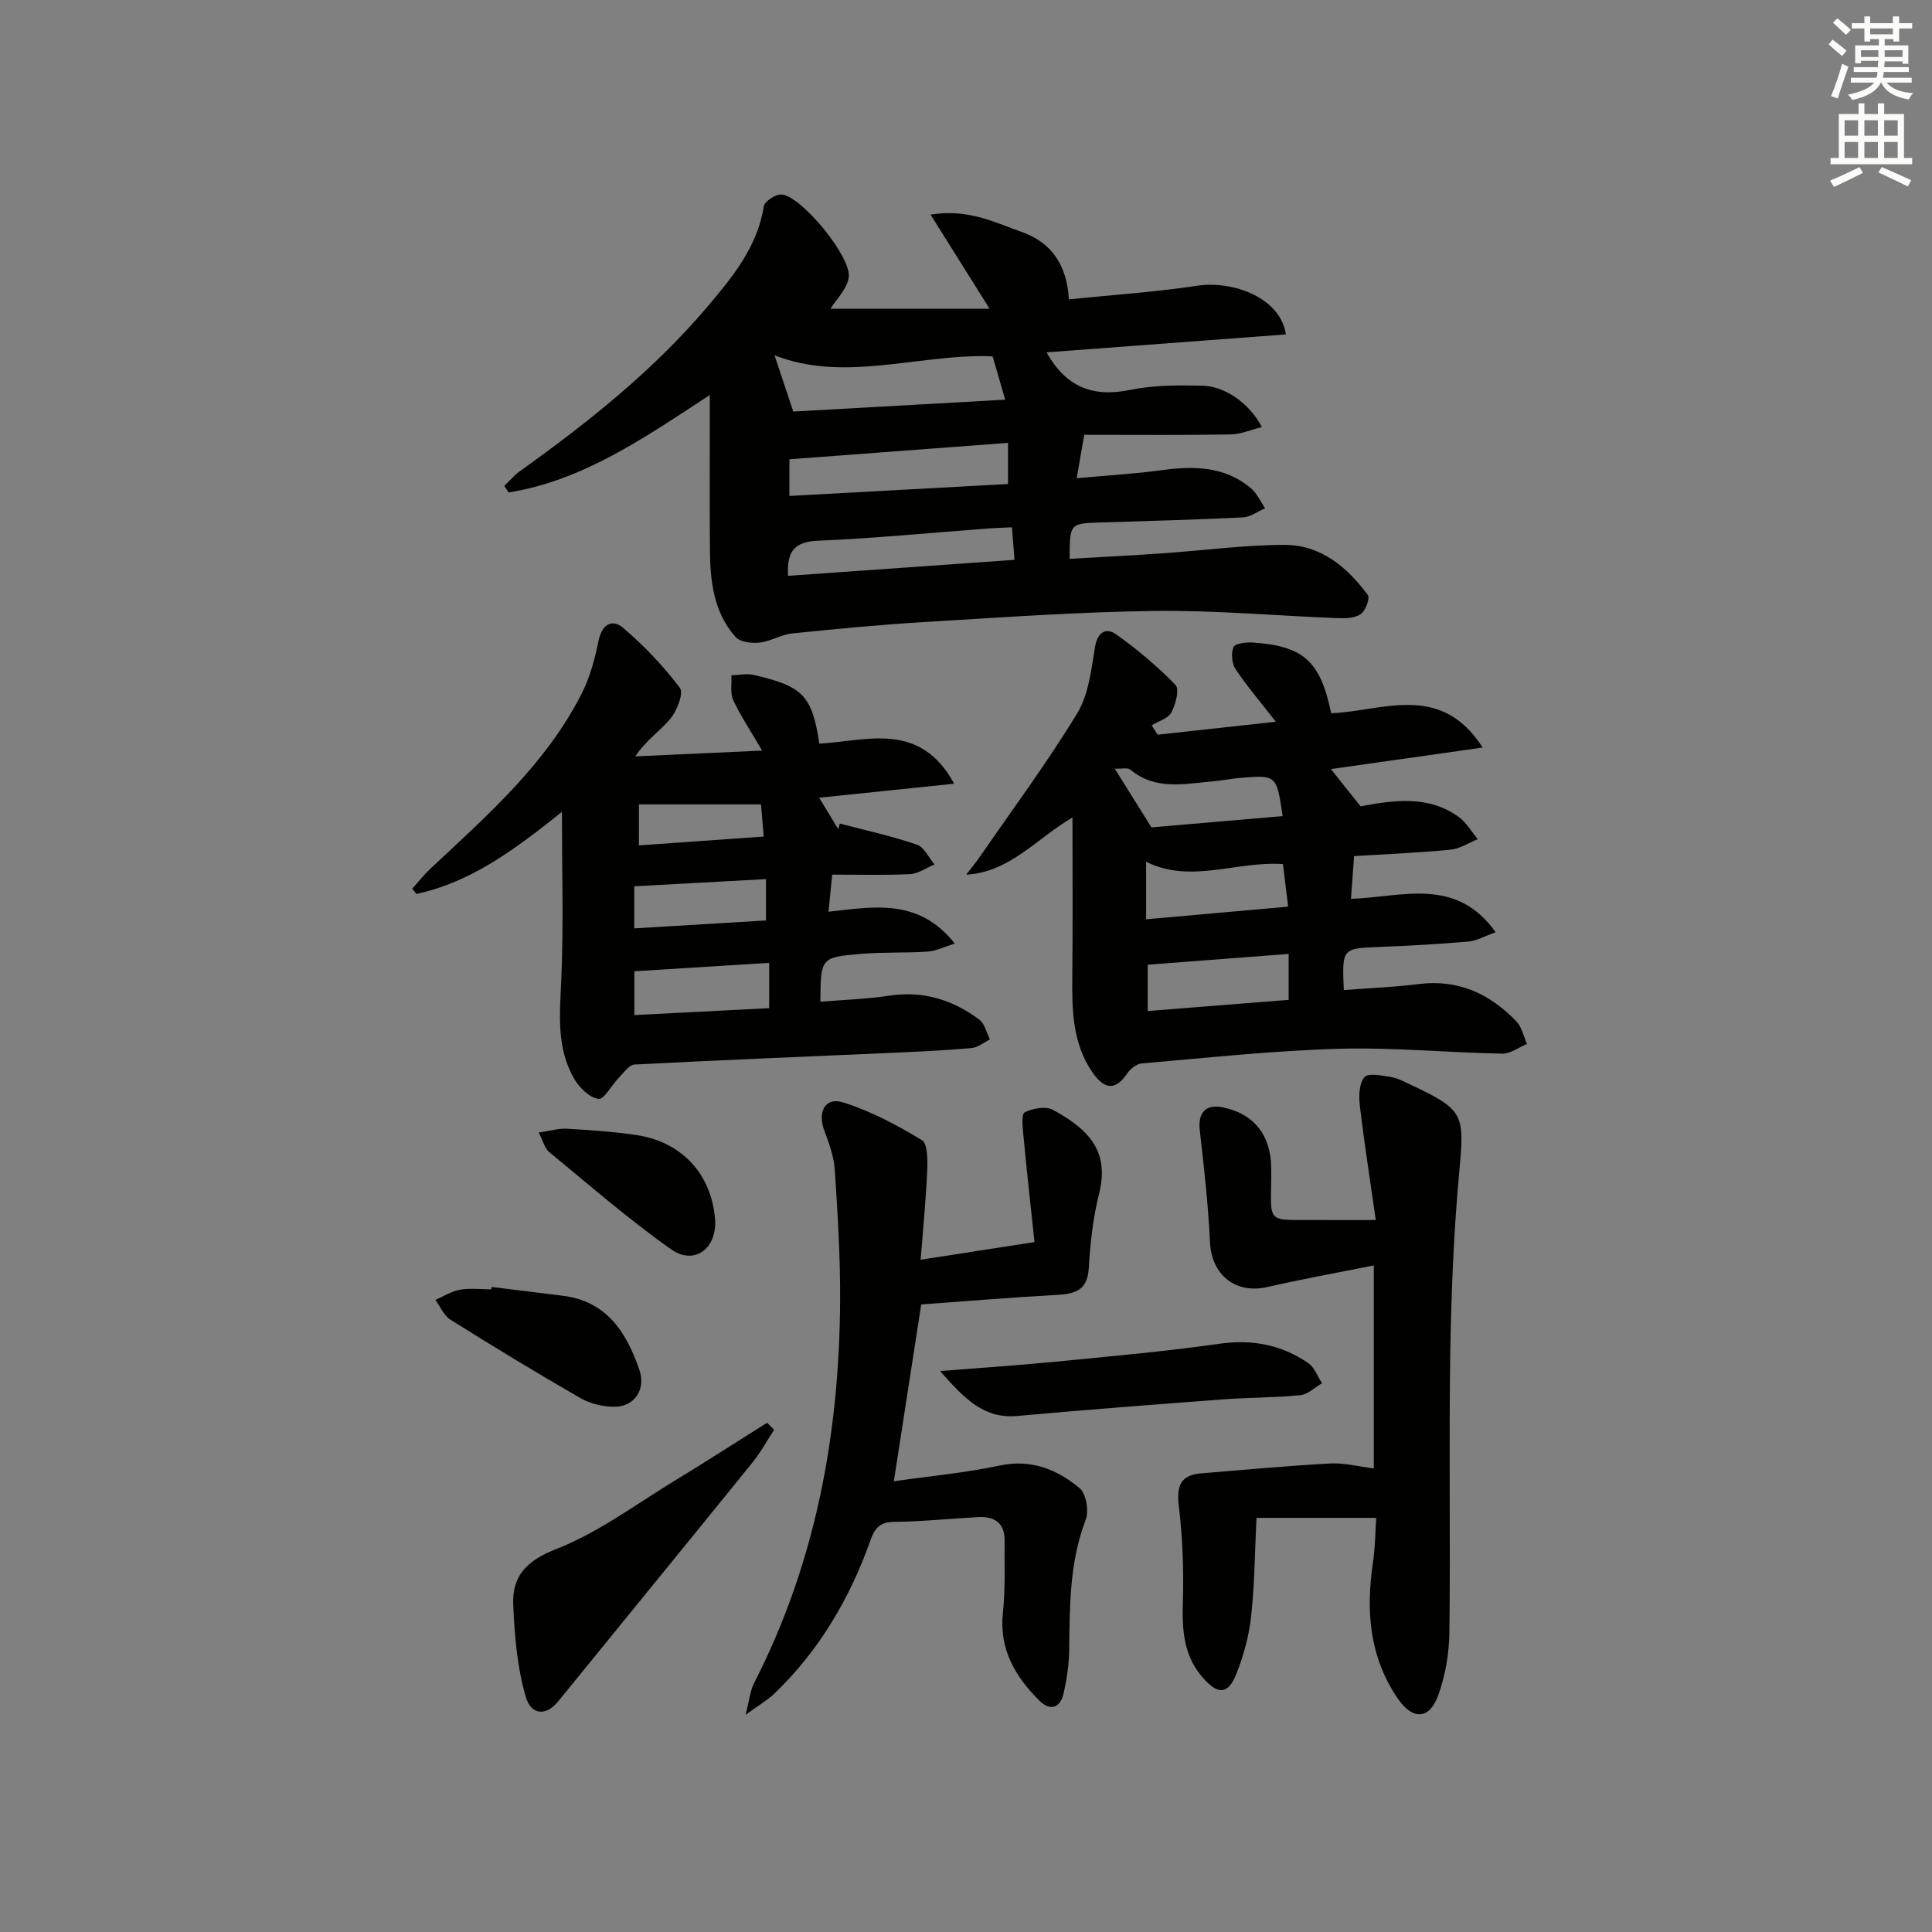 <svg enable-background="new 0 0 400 400" viewBox="0 0 400 400" xmlns="http://www.w3.org/2000/svg"><rect x="0" y="0" width="400" height="400" fill="#808080" stroke="none"/><g fill="#010100"><path d="m146.96 81.78c-13.65 8.93-26.25 17.7-41.65 20.18-.3-.46-.6-.92-.9-1.37 1.1-1.04 2.09-2.23 3.31-3.1 14.12-10.08 27.66-20.88 38.89-34.16 5.08-6.01 10.22-12.27 11.53-20.62.16-1.04 2.56-2.6 3.75-2.45 4.19.51 14.45 12.98 13.83 17.18-.36 2.42-2.6 4.56-3.78 6.49h32.95c-4.39-7-8.05-12.84-12.23-19.5 7.87-1.24 13.24 1.61 18.77 3.55 6.31 2.21 9.47 6.92 9.87 14 9.16-.94 17.91-1.52 26.56-2.82 7.53-1.13 17.28 2.56 18.37 10.08-16.48 1.23-32.91 2.46-49.55 3.71 4.03 7.22 9.61 9.36 17.33 7.77 4.83-.99 9.93-.98 14.89-.87 4.8.11 9.82 3.7 12.36 8.57-2.31.57-4.39 1.49-6.49 1.53-9.96.16-19.93.07-30.29.07-.59 3.42-1 5.77-1.56 8.99 6.24-.57 11.97-.9 17.63-1.67 6.64-.91 13-.82 18.42 3.72 1.27 1.06 1.99 2.77 2.96 4.17-1.53.66-3.03 1.81-4.59 1.89-9.8.48-19.62.75-29.43 1.05-6.43.2-6.43.17-6.46 7.53 6.38-.37 12.75-.69 19.11-1.13 8.45-.58 16.89-1.73 25.34-1.76 7.5-.02 13.01 4.57 17.29 10.38.49.67-.47 3.25-1.45 3.94-1.21.85-3.17.92-4.79.85-12.62-.48-25.25-1.65-37.86-1.49-15.94.2-31.87 1.35-47.79 2.3-9.12.55-18.23 1.42-27.32 2.36-2.29.24-4.45 1.65-6.74 1.9-1.62.18-4-.11-4.94-1.16-4.59-5.14-5.27-11.66-5.32-18.21-.08-10.29-.02-20.56-.02-31.9zm17.28 3.43c13.96-.78 28.62-1.6 43.88-2.46-.98-3.38-1.79-6.17-2.6-8.95-.75-.03-1.23-.07-1.7-.07-14.66-.1-29.37 5.37-43.46-.17 1.07 3.23 2.27 6.84 3.88 11.65zm44.46 6.48c-15.56 1.17-30.53 2.3-45.26 3.4v7.59c15.41-.84 30.39-1.66 45.26-2.47 0-3.2 0-5.34 0-8.52zm-45.54 27.53c15.82-1.12 31.25-2.2 46.88-3.31-.21-2.69-.36-4.6-.52-6.74-2.04.1-3.51.14-4.99.25-11.73.88-23.44 2.03-35.18 2.53-4.87.21-6.48 2.19-6.19 7.27z"/><path d="m280.35 177.24c-.23 3.07-.42 5.67-.65 8.85 10.31-.28 21.65-4.77 29.96 6.92-2.31.82-3.91 1.77-5.58 1.92-6.12.53-12.26.88-18.4 1.12-7.83.31-7.83.24-7.46 8.93 5.2-.4 10.43-.6 15.59-1.25 8.16-1.02 14.66 2.06 20.12 7.71 1.14 1.18 1.5 3.11 2.22 4.7-1.71.7-3.44 2.04-5.14 2.01-11.3-.22-22.62-1.33-33.9-1.01-13.59.39-27.16 1.87-40.72 3.03-1.08.09-2.38 1.13-3.03 2.09-2.7 4.03-5.07 2.86-7.24-.33-4.17-6.11-4.18-13.09-4.11-20.12.11-10.57.03-21.15.03-32.57-7.63 4.53-12.99 11.33-22 11.86.96-1.26 1.98-2.49 2.88-3.79 6.77-9.82 13.9-19.42 20.09-29.6 2.38-3.91 2.93-9.07 3.7-13.76.52-3.16 2.34-4.05 4.33-2.64 4.41 3.11 8.59 6.65 12.35 10.51.84.87.01 4.03-.88 5.7-.67 1.25-2.66 1.79-4.06 2.65.41.65.82 1.29 1.22 1.94 8.04-.88 16.09-1.76 24.48-2.68-3.13-4.02-5.94-7.31-8.33-10.88-.78-1.17-.98-3.3-.44-4.57.32-.76 2.6-1.04 3.97-.95 10.53.7 14.03 3.85 16.25 14.63 10.59-.38 22.62-6.55 31.37 7.11-10.98 1.56-21.04 2.99-31.42 4.46 2.07 2.6 3.98 5 6.14 7.71 6.79-1.25 13.96-2.39 20.33 2.21 1.59 1.15 2.64 3.04 3.94 4.59-1.88.76-3.71 2-5.65 2.18-6.6.65-13.21.91-19.96 1.32zm-13.55 20.26c-10.02.77-19.52 1.49-29.18 2.23v9.59c9.81-.78 19.44-1.54 29.18-2.31 0-3.45 0-6.22 0-9.51zm-29.51-7.17c9.92-.88 19.5-1.74 29.41-2.62-.43-3.51-.78-6.35-1.08-8.81-9.76-.66-19.01 4.13-28.33-.48zm28.26-21.36c-1.24-8.53-1.25-8.55-8.91-7.9-1.81.15-3.61.54-5.42.69-5.89.48-11.91 1.98-17.17-2.4-.57-.48-1.82-.15-3.25-.22 2.75 4.4 5.04 8.08 7.59 12.16 8.64-.73 17.69-1.51 27.16-2.33z"/><path d="m116.34 168.09c-9.4 7.5-18.56 14.49-30.11 16.99-.3-.36-.59-.71-.89-1.07 1.22-1.36 2.35-2.81 3.67-4.06 11.78-11.05 24.03-21.71 31.47-36.45 1.68-3.33 2.68-7.1 3.43-10.78.7-3.42 2.76-4.71 5.11-2.72 4.33 3.68 8.32 7.89 11.75 12.42.81 1.07-.6 4.7-1.95 6.35-2.13 2.59-5.1 4.49-7.29 7.83 8.52-.39 17.03-.78 26.26-1.2-2.32-3.98-4.41-7.09-5.98-10.44-.68-1.46-.28-3.42-.38-5.15 1.55-.04 3.17-.41 4.62-.07 10.24 2.36 12.05 4.26 13.59 14.22 9.73-.52 20.77-4.8 27.91 8.3-9.68 1-18.71 1.94-27.95 2.9 1.43 2.36 2.69 4.44 3.95 6.52.11-.39.21-.78.32-1.17 5.33 1.4 10.73 2.58 15.94 4.35 1.52.51 2.47 2.7 3.68 4.12-1.7.7-3.37 1.91-5.1 2-5.3.26-10.62.1-16.09.1-.27 2.73-.5 4.96-.77 7.68 9.35-1.01 18.64-2.89 26.14 6.59-2.24.7-3.89 1.56-5.59 1.67-4.65.31-9.34.08-13.98.48-8.2.71-8.18.84-8.25 9.9 4.76-.4 9.52-.54 14.2-1.25 7.04-1.07 13.2.82 18.72 4.97 1.12.84 1.48 2.69 2.19 4.08-1.27.62-2.51 1.68-3.83 1.8-5.8.49-11.61.76-17.43 1.02-17.45.78-34.89 1.46-52.33 2.38-1.15.06-2.28 1.76-3.3 2.8-1.46 1.49-3.02 4.49-4.16 4.32-1.86-.28-3.93-2.29-4.99-4.11-3.82-6.51-3-13.66-2.7-20.87.47-11.27.12-22.54.12-34.45zm15 42.07c9.35-.48 18.51-.95 27.91-1.43 0-3.41 0-6.3 0-9.38-9.43.59-18.53 1.15-27.91 1.74zm-.03-17.95c9.47-.57 18.42-1.11 27.28-1.64 0-3.16 0-5.57 0-8.56-9.3.51-18.24 1-27.28 1.49zm.97-17.18c8.72-.62 17.15-1.22 25.84-1.83-.25-2.94-.41-4.86-.56-6.66-8.73 0-17.01 0-25.27 0-.01 2.55-.01 5.14-.01 8.49z"/><path d="m284.43 304.02c0-13.83 0-27.57 0-42.03-7.77 1.56-14.9 2.84-21.96 4.46-6.68 1.54-11.64-2.47-11.96-9.31-.36-7.73-1.23-15.44-2.11-23.14-.41-3.55 1.2-5.45 4.65-4.76 6.58 1.3 10.1 5.83 10.15 12.61.09 12.06-1.84 10.63 10.45 10.74 3.29.03 6.57 0 11.19 0-1.21-8.47-2.41-16.11-3.31-23.78-.23-1.94-.14-4.54.98-5.8.8-.91 3.58-.33 5.41-.03 1.44.23 2.82.97 4.17 1.61 11.09 5.23 11.13 6.08 10.03 18.06-1.15 12.57-1.67 25.22-1.86 37.84-.3 19.16.06 38.33-.18 57.48-.06 4.39-.83 8.98-2.34 13.09-1.83 5.02-5.29 5.06-8.33.63-5.91-8.63-6.65-18.19-5.15-28.21.46-3.06.46-6.2.67-9.22-8.48 0-16.39 0-24.79 0-.35 7.1-.38 13.72-1.09 20.25-.44 4.06-1.54 8.17-3.04 11.97-1.73 4.38-3.79 4.43-6.87.99-4.13-4.61-4.42-10.04-4.24-15.88.2-6.55-.05-13.18-.83-19.69-.5-4.14.24-6.5 4.6-6.86 8.94-.74 17.87-1.56 26.82-2.05 2.9-.13 5.86.66 8.94 1.03z"/><path d="m154.36 355.03c.83-3.19.97-5.02 1.74-6.52 12.8-24.95 17.7-51.68 17.84-79.43.04-8.93-.51-17.87-1.1-26.78-.18-2.75-1.14-5.51-2.14-8.12-1.5-3.92.09-7.11 3.82-5.95 5.72 1.78 11.17 4.7 16.33 7.81 1.22.73 1.21 4.15 1.12 6.31-.27 6.09-.87 12.17-1.36 18.46 8.05-1.25 15.25-2.36 23.57-3.65-.76-7.16-1.59-14.63-2.3-22.11-.16-1.64-.44-4.4.27-4.75 1.67-.83 4.35-1.33 5.84-.52 8.4 4.53 11.58 9.33 9.54 17.46-1.24 4.97-1.81 10.16-2.11 15.29-.26 4.51-2.7 5.35-6.5 5.56-9.43.51-18.84 1.31-28.19 1.98-1.9 12.27-3.74 24.15-5.67 36.61 7.54-1.08 14.79-1.74 21.87-3.25 6.57-1.4 11.92.79 16.59 4.68 1.37 1.14 1.96 4.74 1.25 6.58-3.36 8.79-3.29 17.87-3.41 27.01-.04 2.96-.49 5.96-1.14 8.85-.71 3.17-2.85 3.74-5.08 1.5-4.94-4.96-8.31-10.58-7.5-18.12.53-4.95.3-9.98.35-14.98.04-3.66-2.12-5.03-5.47-4.85-5.79.31-11.57.93-17.36.98-2.91.03-4.02 1.21-4.91 3.74-4.28 12.07-10.63 22.9-19.93 31.83-1.39 1.33-3.11 2.31-5.96 4.38z"/><path d="m160.26 296.04c-1.48 2.26-2.78 4.68-4.48 6.77-13.37 16.52-26.83 32.97-40.23 49.46-2.4 2.95-5.55 3-6.72-1.04-1.76-6.06-2.29-12.58-2.57-18.94-.26-5.98 2.71-9.16 8.93-11.59 8.67-3.39 16.41-9.21 24.47-14.12 6.45-3.92 12.79-8.01 19.17-12.02.48.49.96.99 1.43 1.48z"/><path d="m194.63 283.86c8.89-.71 16.29-1.19 23.66-1.91 11.38-1.12 22.79-2.12 34.1-3.73 6.82-.98 12.89.18 18.44 3.97 1.31.89 1.94 2.76 2.89 4.19-1.5.86-2.94 2.33-4.52 2.48-5.28.53-10.61.46-15.91.86-14.22 1.07-28.44 2.15-42.65 3.44-6.93.62-10.88-3.49-16.01-9.3z"/><path d="m101.78 266.45c4.93.61 9.87 1.21 14.8 1.83 9.1 1.15 13.13 7.62 15.8 15.34 1.38 3.98-.97 7.6-5.12 7.63-2.38.02-5.04-.61-7.09-1.79-9.08-5.22-18.03-10.67-26.91-16.23-1.36-.85-2.1-2.71-3.12-4.1 1.7-.73 3.33-1.79 5.1-2.1 2.1-.37 4.32-.09 6.48-.09.02-.17.04-.33.06-.49z"/><path d="m111.53 234.48c2.42-.35 4.15-.89 5.84-.79 4.81.28 9.63.6 14.39 1.31 9.4 1.39 15.53 8.09 16.28 17.37.49 6.06-4.24 9.72-9.11 6.28-8.79-6.21-16.94-13.32-25.26-20.16-.89-.73-1.19-2.17-2.14-4.01z"/></g><path d="m378.6 9.2.8-1c.9.7 1.9 1.4 2.9 2.3l-.9 1.1c-1.1-.9-2-1.7-2.8-2.4zm.5 10.7c.9-2.1 1.6-4.3 2.3-6.7.4.2.8.4 1.3.6-.7 2.1-1.5 4.2-2.2 6.6zm.4-15.2.9-.9c1 .8 2 1.6 2.8 2.4l-1 1c-1-.9-1.9-1.8-2.7-2.5zm12.5-1.3h1.2v1.4h2.7v1.1h-2.7v2.7h-1.2v-.5h-1.8v1.3h4.9v3.8h-1.2v-.5h-3.7c0 .4-.1.9-.1 1.2h5.1v1h-5.2c0 .5-.1.9-.2 1.2h6v1h-5.2c1.1 1.3 2.9 2 5.5 2.2-.4.4-.7.8-.9 1.3-2.9-.5-4.8-1.6-5.7-3.5h-.1c-.8 1.7-2.7 2.9-5.9 3.6-.2-.4-.6-.8-.9-1.1 2.8-.6 4.6-1.4 5.4-2.5h-4.8v-1h5.3c.1-.3.2-.7.2-1.2h-4.9v-1h5c0-.4 0-.8.1-1.3h-3.6v.5h-1.2v-3.7h4.9v-1.3h-1.8v.5h-1.2v-2.7h-2.6v-1.1h2.6v-1.4h1.2v1.4h4.7v-1.4zm-6.7 8.4h3.6c0-.4 0-.9 0-1.4h-3.6zm1.9-4.7h4.7v-1.2h-4.7zm6.7 3.3h-3.7v1.4h3.7z" fill="#fbfcfa"/><path d="m384.7 21.4h1.3v2.2h2.8v-2.2h1.3v2.2h4.1v9.1h1.7v1.3h-16.9v-1.3h1.7v-9.1h4.1v-2.2zm.3 13.2.7 1.2c-1.8.9-3.8 1.9-6 2.9-.2-.4-.5-.8-.8-1.3 2.4-1 4.4-2 6.1-2.8zm-3.1-6.5h2.8v-3.2h-2.8zm0 4.6h2.8v-3.3h-2.8zm4.1-4.6h2.8v-3.2h-2.8zm0 4.6h2.8v-3.3h-2.8v3.2zm3.6 1.9c2.1.9 4.1 1.8 6.1 2.7l-.7 1.3c-2.2-1.1-4.2-2-6.1-2.9zm3.3-9.7h-2.8v3.2h2.8zm-2.8 7.8h2.8v-3.3h-2.8z" fill="#fbfcfa"/></svg>
